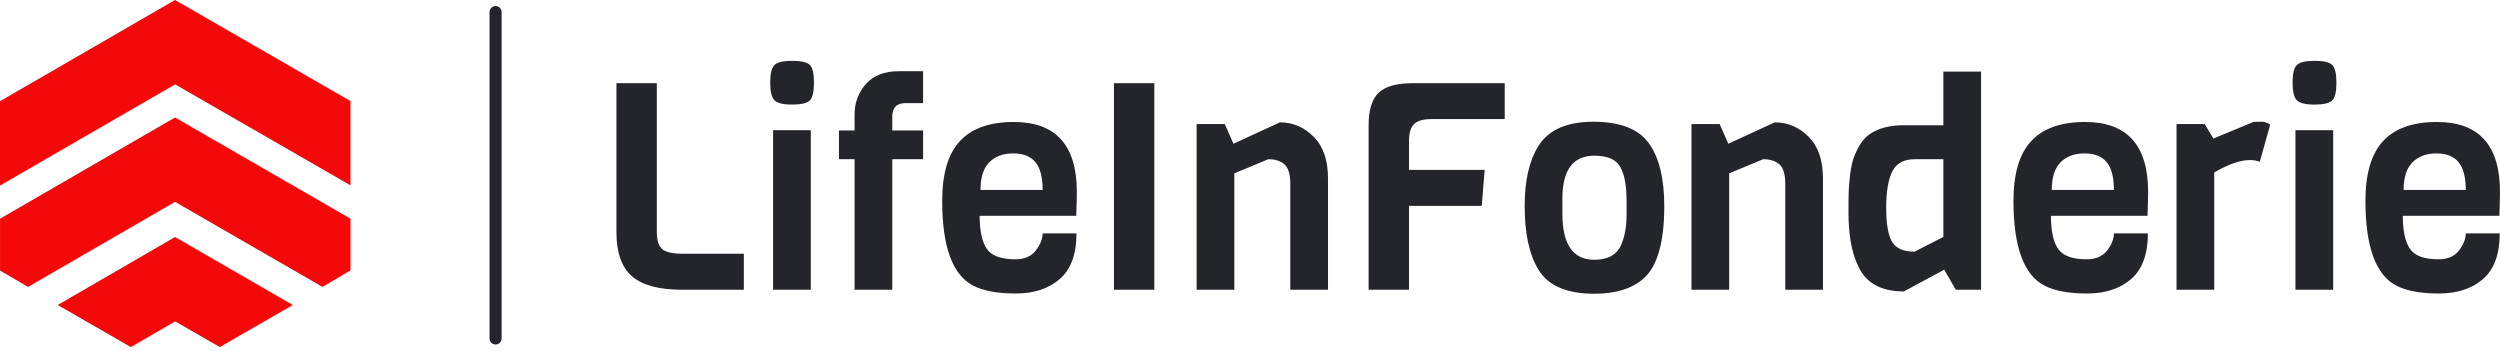 <?xml version="1.0" standalone="no"?>
<svg xmlns="http://www.w3.org/2000/svg" viewBox="0 0 206.832 29" width="206.832" height="29"><g fill="#f30909" color="#f30909" transform="translate(0, 0) scale(0.659)"><svg width="44.0" height="44.0" x="0.0" y="0.0" viewBox="0 0 44 44"><path fill="currentColor" fill-rule="evenodd" d="M21.973 29.756l14.787 8.535-9.168 5.28-5.605-3.224-5.563 3.225-9.182-5.281 14.73-8.535zm0-15.005L44 27.454v6.492l-3.52 2.07-18.506-10.675L3.525 36.016l-3.52-2.042v-6.52L21.973 14.75zM21.97 0l22.026 12.689v10.576L21.984 10.591 0 23.294V12.703L21.97 0z"></path></svg></g><line x1="41" y1="1" x2="41" y2="28" stroke="#24252A" stroke-linecap="round"></line><path fill="#24252A" fill-rule="nonzero" d="M10.54 15.96L10.54 18.94L5.45 18.94Q2.57 18.94 1.28 17.82Q0 16.70 0 14.18L0 14.18L0 1.85L3.34 1.85L3.34 14.18Q3.34 15.19 3.79 15.58Q4.25 15.96 5.45 15.96L5.45 15.96L10.54 15.96ZM14.54 0Q15.67 0 16.01 0.35Q16.34 0.70 16.34 1.81Q16.34 2.93 16.00 3.28Q15.65 3.62 14.53 3.62Q13.42 3.62 13.07 3.26Q12.72 2.90 12.72 1.80Q12.72 0.70 13.07 0.35Q13.42 0 14.54 0ZM16.08 5.74L16.08 18.94L12.96 18.94L12.96 5.74L16.08 5.74ZM25.37 5.76L25.37 8.14L22.82 8.14L22.82 18.94L19.70 18.94L19.70 8.14L18.41 8.14L18.41 5.76L19.70 5.76L19.70 4.44Q19.70 2.98 20.64 1.92Q21.58 0.86 23.35 0.86L23.35 0.86L25.37 0.86L25.37 3.50L23.90 3.50Q22.82 3.50 22.82 4.63L22.82 4.63L22.82 5.76L25.37 5.76ZM38.04 12.82L38.04 12.82L30.05 12.82Q30.05 14.69 30.64 15.55Q31.22 16.42 33.00 16.42L33.00 16.42Q34.15 16.42 34.70 15.68Q35.26 14.95 35.26 14.28L35.26 14.28L38.06 14.28Q38.06 16.85 36.68 18.05Q35.30 19.25 33.04 19.25Q30.77 19.25 29.52 18.60L29.52 18.60Q26.95 17.28 26.95 11.59L26.95 11.59Q26.95 8.21 28.42 6.64Q29.88 5.06 32.88 5.06L32.88 5.06Q38.09 5.06 38.09 10.85L38.09 10.85Q38.09 11.47 38.04 12.82ZM30.12 10.68L30.12 10.68L35.26 10.68Q35.26 9.10 34.66 8.38Q34.06 7.66 32.82 7.66Q31.58 7.66 30.85 8.39Q30.12 9.12 30.12 10.68ZM44.50 1.85L44.50 18.94L41.16 18.94L41.16 1.85L44.50 1.85ZM58.87 9.74L58.87 18.94L55.75 18.94L55.75 10.18Q55.75 9 55.27 8.57Q54.79 8.14 53.93 8.14L53.93 8.14L51.12 9.31L51.12 18.94L48.00 18.94L48.00 5.23L50.33 5.23L51.05 6.86L54.89 5.09Q56.50 5.09 57.68 6.28Q58.87 7.46 58.87 9.74L58.87 9.74ZM73.49 1.85L73.49 4.82L67.46 4.82Q66.41 4.82 65.99 5.23Q65.57 5.64 65.57 6.65L65.57 6.65L65.57 9.02L71.83 9.02L71.59 12L65.57 12L65.57 18.94L62.23 18.94L62.23 5.33Q62.23 3.43 63.06 2.64Q63.89 1.85 65.90 1.85L65.90 1.85L73.49 1.85ZM83.57 12.74L83.57 12.74L83.57 11.50Q83.57 9.72 83.05 8.78Q82.54 7.85 80.90 7.85L80.90 7.85Q78.26 7.85 78.26 11.40L78.26 11.40L78.26 12.65Q78.26 16.46 80.90 16.46L80.90 16.46Q82.61 16.46 83.14 15.19L83.14 15.19Q83.57 14.18 83.57 12.74ZM86.69 12.02L86.69 12.02Q86.69 16.46 85.01 17.98L85.01 17.98Q83.59 19.27 80.90 19.27L80.90 19.27Q77.47 19.27 76.27 17.26L76.27 17.26Q75.14 15.41 75.14 12.02L75.14 12.02Q75.14 8.86 76.27 7.06L76.27 7.06Q77.52 5.04 80.82 5.04Q84.12 5.04 85.40 6.80Q86.69 8.57 86.69 12.02ZM99.82 9.74L99.82 18.94L96.70 18.94L96.70 10.18Q96.70 9 96.22 8.57Q95.74 8.14 94.87 8.14L94.87 8.14L92.06 9.31L92.06 18.94L88.94 18.94L88.94 5.23L91.27 5.23L91.99 6.86L95.83 5.09Q97.44 5.09 98.63 6.28Q99.82 7.46 99.82 9.74L99.82 9.74ZM112.90 0.89L112.90 18.94L110.81 18.94L109.85 17.28L106.51 19.08Q103.73 19.08 102.77 17.06L102.77 17.06Q102.29 16.08 102.11 14.94Q101.93 13.80 101.93 12.56Q101.93 11.33 101.95 10.74Q101.98 10.15 102.07 9.37Q102.17 8.59 102.35 8.06Q102.53 7.54 102.86 6.97Q103.20 6.41 103.68 6.07L103.68 6.07Q104.76 5.33 106.49 5.33L106.49 5.33L109.78 5.33L109.78 0.89L112.90 0.89ZM107.40 15.79L109.78 14.57L109.78 8.14L107.40 8.14Q106.08 8.14 105.56 9.14Q105.05 10.15 105.05 12.16Q105.05 14.16 105.54 14.98Q106.03 15.79 107.40 15.79L107.40 15.79ZM126.67 12.82L126.67 12.82L118.68 12.82Q118.68 14.69 119.27 15.55Q119.86 16.42 121.63 16.42L121.63 16.42Q122.78 16.42 123.34 15.68Q123.89 14.95 123.89 14.28L123.89 14.28L126.70 14.28Q126.70 16.85 125.32 18.05Q123.94 19.25 121.67 19.25Q119.40 19.25 118.15 18.60L118.15 18.60Q115.58 17.28 115.58 11.59L115.58 11.59Q115.58 8.21 117.05 6.64Q118.51 5.06 121.51 5.06L121.51 5.06Q126.72 5.06 126.72 10.85L126.72 10.85Q126.72 11.47 126.67 12.82ZM118.75 10.68L118.75 10.68L123.89 10.68Q123.89 9.10 123.29 8.38Q122.69 7.66 121.45 7.66Q120.22 7.66 119.48 8.39Q118.75 9.12 118.75 10.68ZM136.82 5.28L136.82 5.28L135.96 8.35Q135.60 8.21 135.14 8.21L135.14 8.21Q133.94 8.21 132.19 9.24L132.19 9.24L132.19 18.94L129.07 18.94L129.07 5.23L131.40 5.23L132.12 6.43L135.43 5.06Q135.67 5.04 136.08 5.04Q136.49 5.04 136.82 5.28ZM140.50 0Q141.62 0 141.96 0.35Q142.30 0.70 142.30 1.81Q142.30 2.93 141.95 3.28Q141.60 3.62 140.48 3.62Q139.37 3.62 139.02 3.26Q138.67 2.90 138.67 1.80Q138.67 0.70 139.02 0.35Q139.37 0 140.50 0ZM142.03 5.74L142.03 18.94L138.91 18.94L138.91 5.74L142.03 5.74ZM155.78 12.82L155.78 12.82L147.79 12.82Q147.79 14.69 148.38 15.55Q148.97 16.42 150.74 16.42L150.74 16.42Q151.90 16.42 152.45 15.68Q153 14.95 153 14.28L153 14.28L155.81 14.28Q155.81 16.85 154.43 18.05Q153.05 19.25 150.78 19.25Q148.51 19.25 147.26 18.60L147.26 18.60Q144.70 17.28 144.70 11.59L144.70 11.59Q144.70 8.21 146.16 6.64Q147.62 5.06 150.62 5.06L150.62 5.06Q155.83 5.06 155.83 10.85L155.83 10.85Q155.83 11.47 155.78 12.82ZM147.86 10.68L147.86 10.68L153 10.68Q153 9.10 152.40 8.38Q151.80 7.66 150.56 7.66Q149.33 7.66 148.60 8.39Q147.86 9.12 147.86 10.68Z" transform="translate(51, 5.032)"></path></svg>